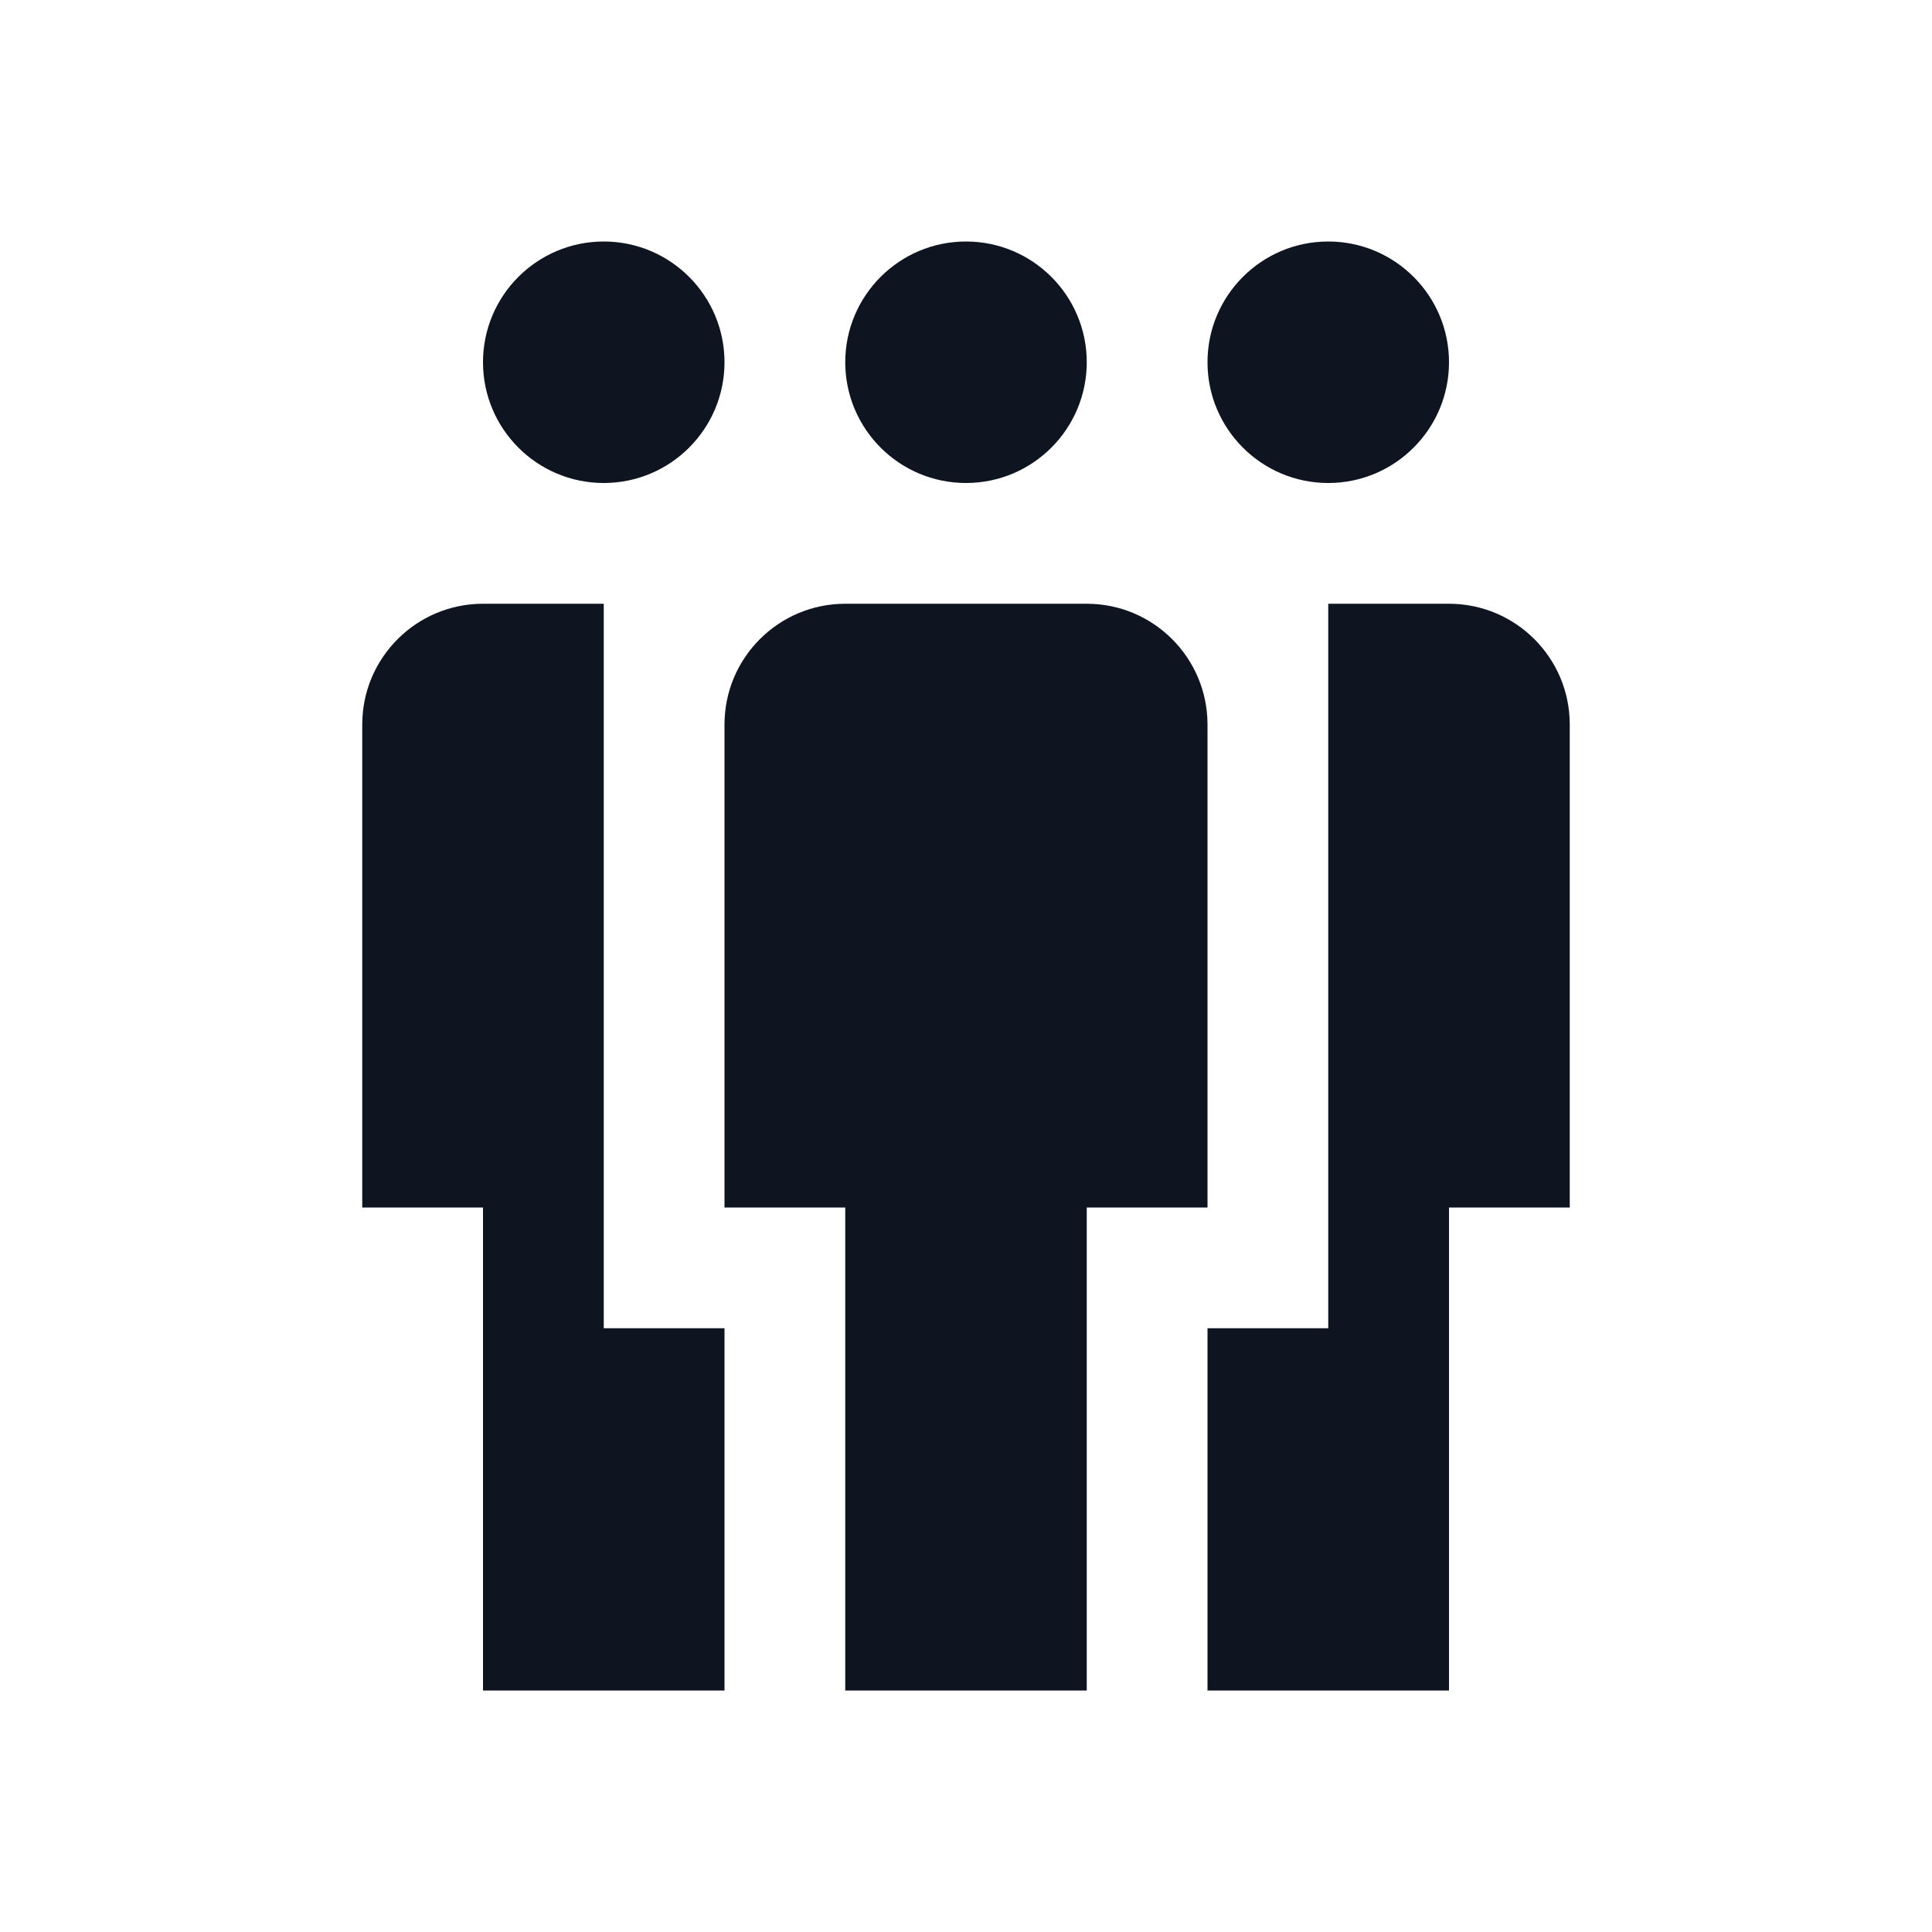 <svg width="16" height="16" viewBox="0 0 16 16" fill="none" xmlns="http://www.w3.org/2000/svg">
<path d="M6 3C6 3.552 5.552 4 5 4C4.448 4 4 3.552 4 3C4 2.448 4.448 2 5 2C5.552 2 6 2.448 6 3Z" fill="#0E1520"/>
<path d="M4 5C3.448 5 3 5.448 3 6V10H4V14H6V11H5V5L4 5Z" fill="#0E1520"/>
<path d="M6 6C6 5.448 6.448 5 7 5H9C9.552 5 10 5.448 10 6V10H9V14H7V10H6V6Z" fill="#0E1520"/>
<path d="M11 4C10.448 4 10 3.552 10 3C10 2.448 10.448 2 11 2C11.552 2 12 2.448 12 3C12 3.552 11.552 4 11 4Z" fill="#0E1520"/>
<path d="M13 6C13 5.448 12.552 5 12 5L11 5V11H10V14H12V10H13V6Z" fill="#0E1520"/>
<path d="M8 4C8.552 4 9 3.552 9 3C9 2.448 8.552 2 8 2C7.448 2 7 2.448 7 3C7 3.552 7.448 4 8 4Z" fill="#0E1520"/>
</svg>
